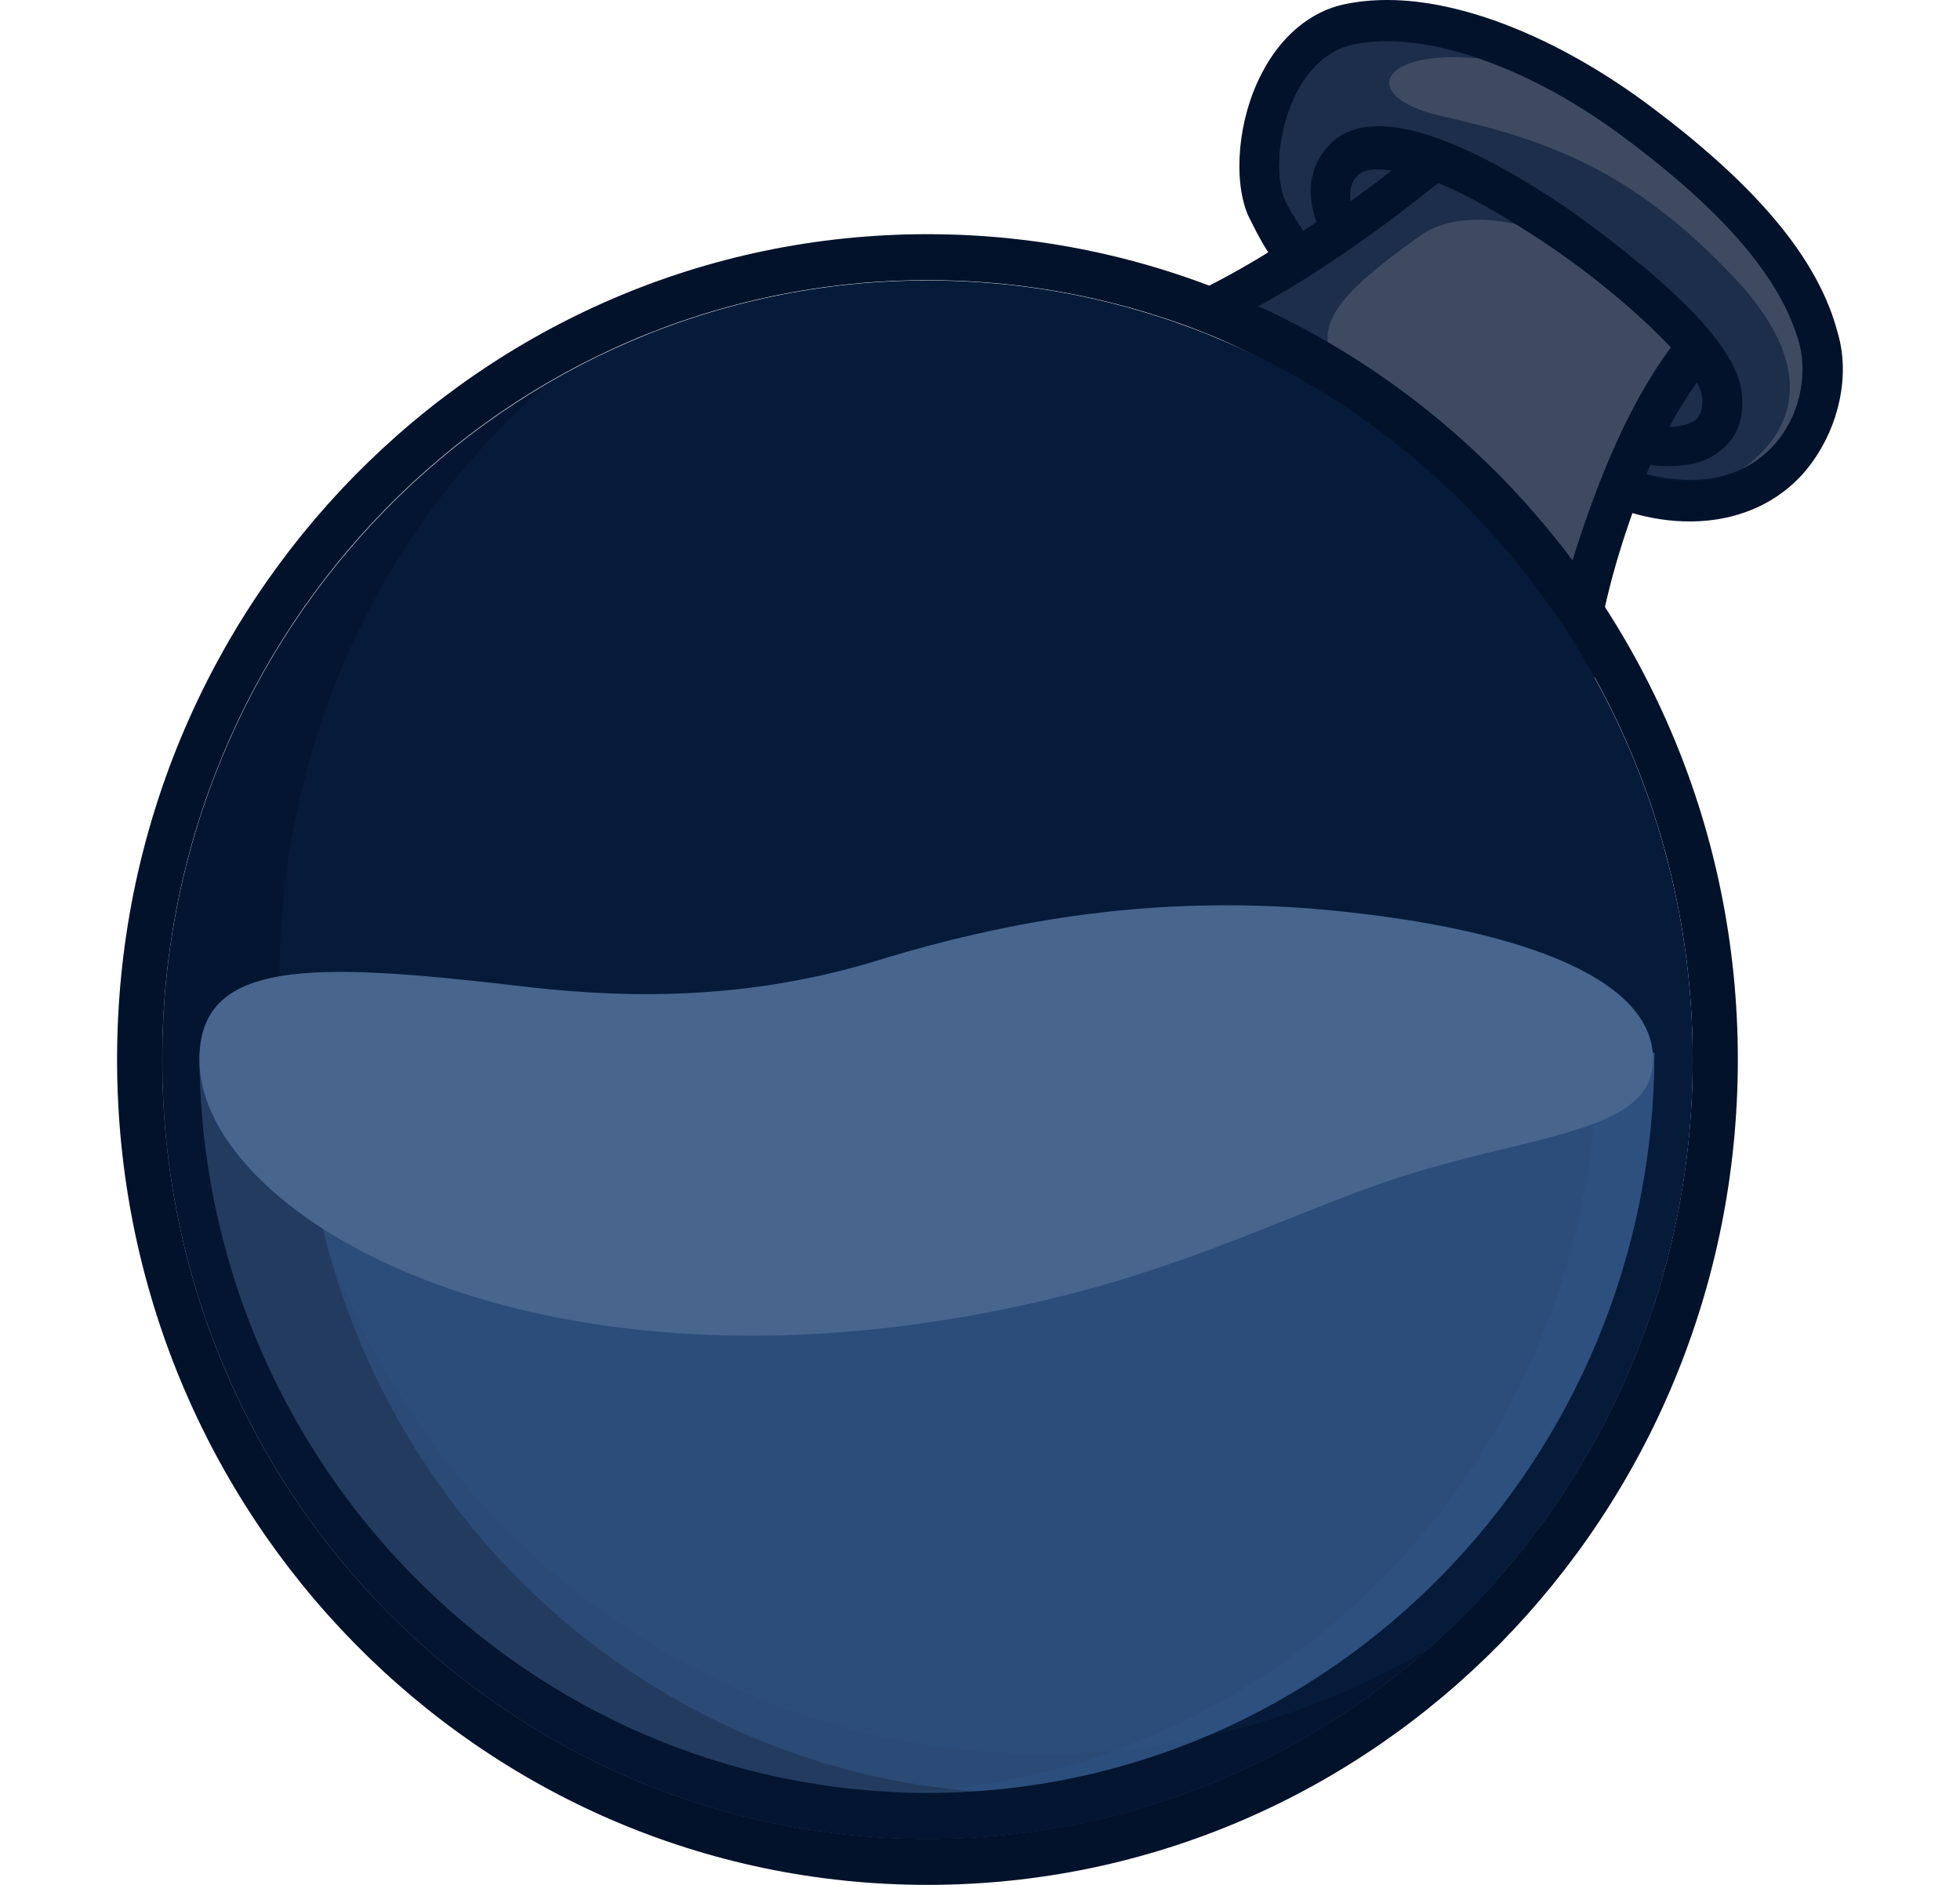 <svg width="26" height="25" viewBox="0 0 26 25" fill="none" xmlns="http://www.w3.org/2000/svg">
<g clip-path="url(#clip0_49019_123827)">
<path d="M24.379 4.419C24.125 3.439 23.308 2.459 21.837 1.368C20.657 0.499 19.404 0 18.405 0C18.205 0 18.024 0.018 17.842 0.055C17.388 0.147 16.989 0.48 16.734 0.98C16.425 1.572 16.353 2.367 16.552 2.848C16.625 2.996 16.715 3.181 16.824 3.347C15.862 3.939 15.317 4.105 15.244 4.124C17.75 4.975 19.838 6.75 21.146 9.061L21.164 8.839C21.218 8.229 21.4 7.526 21.654 6.805C21.908 6.879 22.162 6.916 22.417 6.916C23.089 6.916 23.67 6.639 24.033 6.139C24.398 5.64 24.543 4.974 24.379 4.419Z" fill="#02122B"/>
<path d="M21.765 6.268C23.417 6.73 24.089 5.436 23.871 4.567C23.635 3.698 22.872 2.81 21.529 1.812C20.185 0.813 18.823 0.407 17.952 0.592C17.08 0.777 16.826 2.127 17.044 2.645C17.135 2.848 17.335 3.144 17.607 3.477C17.262 3.717 16.935 3.902 16.663 4.069C18.334 4.827 19.786 6.011 20.876 7.49C21.003 6.991 21.185 6.547 21.348 6.159C21.474 6.175 21.619 6.212 21.765 6.268Z" fill="#3E4A62"/>
<path opacity="0.6" d="M23.036 3.716C21.656 2.237 20.494 1.848 19.096 1.534C18.006 1.275 18.297 0.646 19.623 0.776C18.987 0.554 18.388 0.499 17.952 0.591C17.08 0.776 16.826 2.126 17.044 2.644C17.135 2.847 17.335 3.143 17.607 3.476C17.117 3.809 16.699 4.049 16.354 4.234C16.517 4.308 16.717 4.4 16.953 4.53C17.57 4.863 18.242 5.418 18.242 5.418C17.225 4.53 17.443 4.124 18.841 3.125C19.277 2.811 20.076 2.848 20.82 3.236C21.564 3.624 22.436 4.604 22.436 4.604L21.601 6.231C21.655 6.25 21.71 6.268 21.764 6.287C22.291 6.435 22.708 6.398 23.035 6.268C23.417 6.027 24.416 5.213 23.036 3.716Z" fill="#061B3A"/>
<path d="M19.078 2.427C19.441 2.575 19.913 2.834 20.494 3.222C21.184 3.684 21.783 4.202 22.165 4.609C21.529 5.46 21.112 6.625 20.858 7.438C20.985 7.623 21.13 7.808 21.258 7.993C21.385 7.531 21.603 6.846 21.894 6.162C21.967 6.181 22.057 6.181 22.148 6.181C22.366 6.181 22.62 6.144 22.82 5.978C22.965 5.867 23.129 5.664 23.111 5.294C23.111 4.943 22.839 4.499 22.276 3.963C21.876 3.575 21.332 3.149 20.787 2.761C19.225 1.707 18.136 1.411 17.646 1.91C17.319 2.243 17.355 2.65 17.464 2.946C16.883 3.334 16.393 3.612 16.066 3.797C16.284 3.871 16.484 3.963 16.702 4.056C17.28 3.74 18.116 3.204 19.078 2.427ZM22.51 5.072C22.564 5.164 22.583 5.257 22.583 5.312C22.583 5.478 22.529 5.534 22.492 5.571C22.419 5.626 22.274 5.663 22.147 5.663C22.256 5.441 22.383 5.256 22.51 5.072ZM18.025 2.316C18.079 2.261 18.225 2.224 18.461 2.261C18.279 2.409 18.098 2.538 17.916 2.668C17.898 2.538 17.916 2.409 18.025 2.316Z" fill="#02122B"/>
<path d="M12.303 3.106C6.365 3.106 1.553 8.006 1.553 14.053C1.553 20.1 6.365 25 12.303 25C18.241 25 23.053 20.1 23.053 14.053C23.053 8.007 18.223 3.106 12.303 3.106ZM12.303 24.39C6.692 24.39 2.152 19.767 2.152 14.053C2.152 8.339 6.692 3.716 12.303 3.716C17.914 3.716 22.454 8.339 22.454 14.053C22.453 19.767 17.896 24.39 12.303 24.39Z" fill="#02122B"/>
<path d="M12.304 24.393C17.91 24.393 22.455 19.765 22.455 14.056C22.455 8.347 17.91 3.72 12.304 3.72C6.698 3.72 2.153 8.348 2.153 14.057C2.153 19.766 6.698 24.393 12.304 24.393Z" fill="#061B3A"/>
<path opacity="0.6" d="M12.231 23.136C6.693 22.23 2.934 16.922 3.842 11.283C4.242 8.787 5.476 6.66 7.22 5.125C4.677 6.624 2.789 9.231 2.28 12.412C1.39 18.052 5.149 23.358 10.669 24.265C13.756 24.782 16.734 23.802 18.931 21.88C16.989 23.024 14.628 23.524 12.231 23.136Z" fill="#02122B"/>
<path d="M21.947 13.96C21.947 19.378 17.625 23.779 12.305 23.779C6.985 23.779 2.645 19.378 2.645 13.96H21.947Z" fill="#3D6195" fill-opacity="0.7"/>
<g opacity="0.6">
<path opacity="0.6" d="M21.183 13.96C21.183 19.248 17.079 23.575 11.922 23.779C12.049 23.779 12.176 23.779 12.303 23.779C17.623 23.779 21.945 19.378 21.945 13.96H21.183Z" fill="#315589"/>
</g>
<g opacity="0.7">
<path opacity="0.7" d="M4.007 13.96H2.645C2.645 19.378 6.967 23.779 12.287 23.779C12.523 23.779 12.741 23.779 12.959 23.76C7.965 23.39 4.007 19.137 4.007 13.96Z" fill="black" fill-opacity="0.4"/>
</g>
<path d="M21.929 14.052C21.929 12.924 20.004 12.277 17.444 12.055C15.592 11.907 13.722 12.092 11.579 12.758C9.727 13.313 8.056 13.22 6.84 13.072C4.134 12.758 2.645 12.721 2.645 14.052C2.645 15.975 6.495 18.379 12.269 17.547C15.193 17.122 16.7 16.253 18.425 15.661C20.295 15.032 21.929 15.051 21.929 14.052Z" fill="#48658E"/>
</g>
<defs>
<clipPath id="clip0_49019_123827">
<rect width="25" height="25" fill="white" transform="translate(0.5)"/>
</clipPath>
</defs>
</svg>
